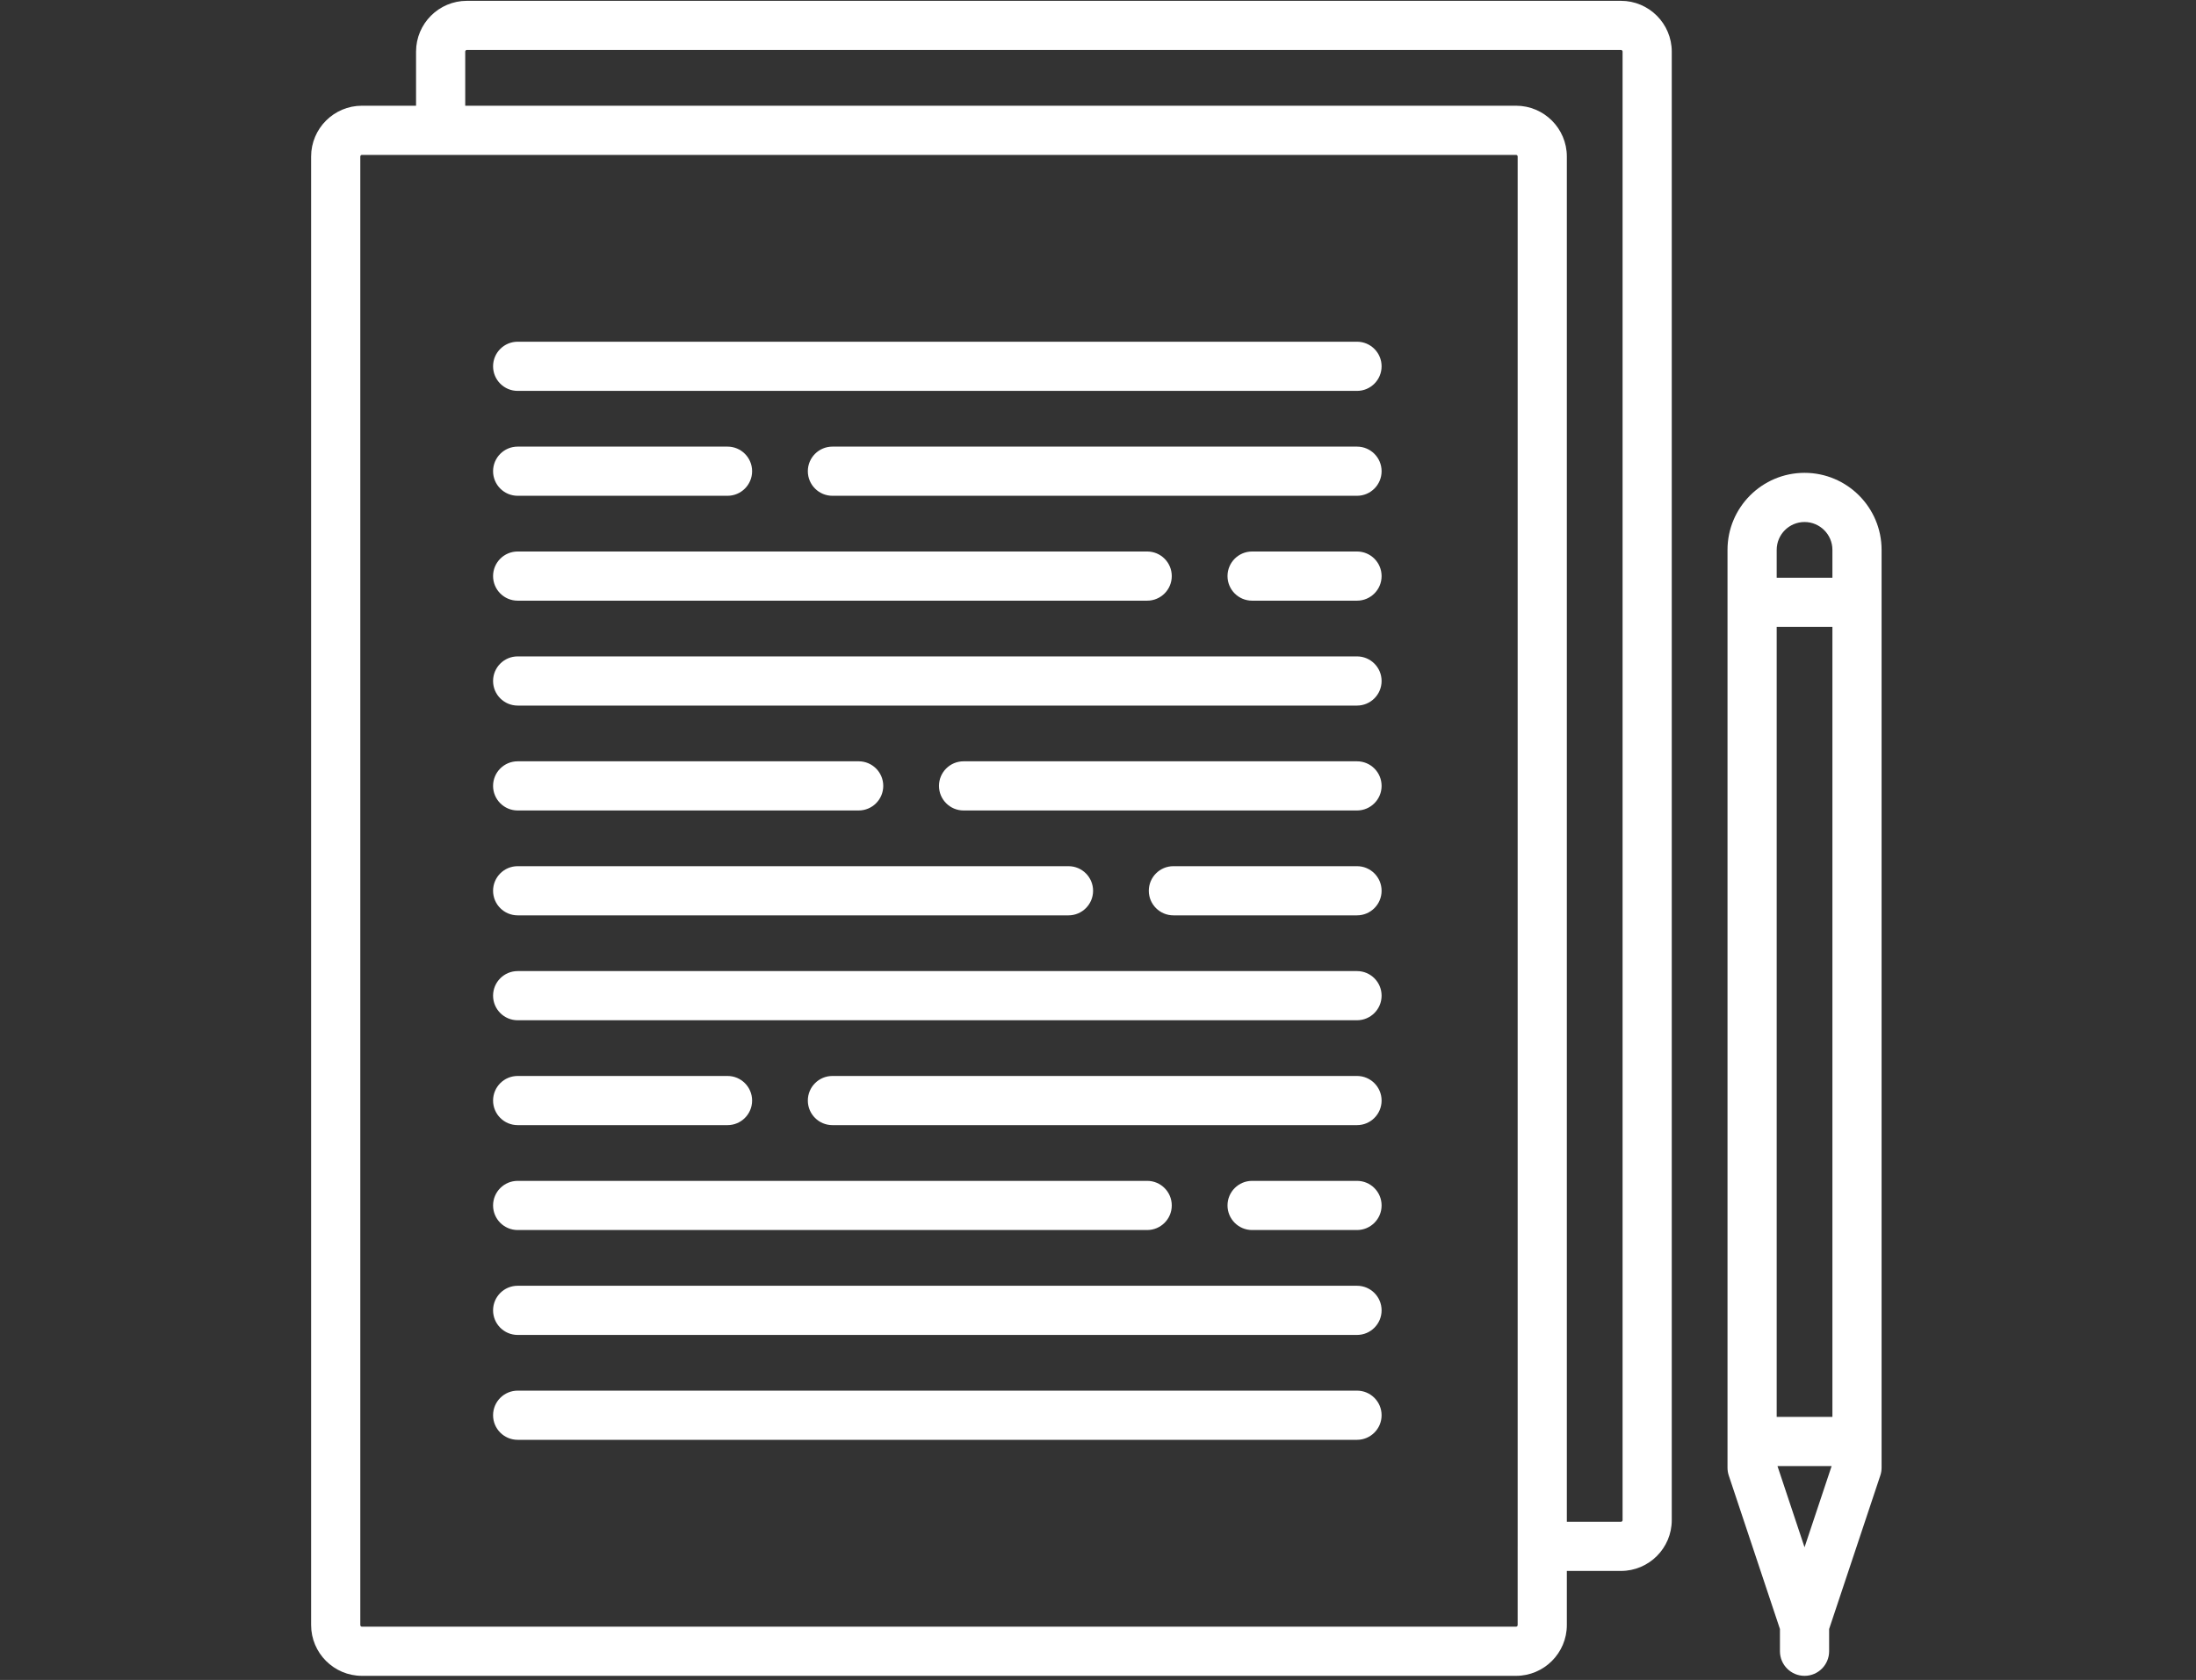 <?xml version="1.0" encoding="utf-8"?>
<!-- Generator: Adobe Illustrator 15.0.0, SVG Export Plug-In . SVG Version: 6.00 Build 0)  -->
<!DOCTYPE svg PUBLIC "-//W3C//DTD SVG 1.1//EN" "http://www.w3.org/Graphics/SVG/1.1/DTD/svg11.dtd">
<svg version="1.1" id="Layer_1" fill = "white" xmlns="http://www.w3.org/2000/svg" xmlns:xlink="http://www.w3.org/1999/xlink" x="0px" y="0px"
	 width="408.801px" height="312.801px" viewBox="0 0 408.801 312.801" enable-background="new 0 0 408.801 312.801"
	 xml:space="preserve">
<rect x="0" y="0" width="408.801" height="312.801" fill="#333333" stroke="none"/>
<g>
	<path d="M301.752,0.153H86.909c-5.215,0-9.458,4.244-9.458,9.459v10.073H67.377c-5.216,0-9.459,4.244-9.459,9.459v273.432
		c0,5.218,4.243,9.463,9.459,9.463h214.842c5.216,0,9.459-4.245,9.459-9.463v-10.069h10.074c5.215,0,9.458-4.244,9.458-9.459V9.612
		C311.21,4.397,306.967,0.153,301.752,0.153L301.752,0.153z M282.522,287.882c0,0.018,0,0.032,0,0.047c0,0.019,0,0.033,0,0.048v14.6
		c0,0.171-0.133,0.308-0.304,0.308H67.377c-0.167,0-0.304-0.137-0.304-0.308V29.144c0-0.17,0.137-0.304,0.304-0.304H82.01
		c0.006,0,0.012,0,0.019,0c0.005,0,0.008,0,0.017,0h200.173c0.171,0,0.304,0.134,0.304,0.304V287.882z M302.055,283.048
		c0,0.167-0.137,0.304-0.303,0.304h-10.074V29.144c0-5.215-4.243-9.459-9.459-9.459H86.605V9.612c0-0.167,0.134-0.304,0.304-0.304
		h214.843c0.166,0,0.303,0.137,0.303,0.304V283.048z M302.055,283.048"/>
	<path d="M252.617,63.627H96.368c-2.527,0-4.578,2.051-4.578,4.578c0,2.528,2.051,4.578,4.578,4.578h156.249
		c2.527,0,4.577-2.05,4.577-4.578C257.194,65.678,255.145,63.627,252.617,63.627L252.617,63.627z M252.617,63.627"/>
	<path d="M252.617,122.222H96.368c-2.527,0-4.578,2.051-4.578,4.578c0,2.527,2.051,4.578,4.578,4.578h156.249
		c2.527,0,4.577-2.05,4.577-4.578C257.194,124.272,255.145,122.222,252.617,122.222L252.617,122.222z M252.617,122.222"/>
	<path d="M252.617,258.938H96.368c-2.527,0-4.578,2.051-4.578,4.578s2.051,4.577,4.578,4.577h156.249
		c2.527,0,4.577-2.05,4.577-4.577S255.145,258.938,252.617,258.938L252.617,258.938z M252.617,258.938"/>
	<path d="M252.617,180.815H96.368c-2.527,0-4.578,2.05-4.578,4.577s2.051,4.578,4.578,4.578h156.249
		c2.527,0,4.577-2.051,4.577-4.578S255.145,180.815,252.617,180.815L252.617,180.815z M252.617,180.815"/>
	<path d="M96.368,92.315h39.065c2.527,0,4.578-2.051,4.578-4.578c0-2.527-2.051-4.578-4.578-4.578H96.368
		c-2.527,0-4.578,2.05-4.578,4.578C91.791,90.265,93.841,92.315,96.368,92.315L96.368,92.315z M96.368,92.315"/>
	<path d="M252.617,83.16h-97.655c-2.527,0-4.578,2.05-4.578,4.578c0,2.527,2.051,4.578,4.578,4.578h97.655
		c2.527,0,4.577-2.051,4.577-4.578C257.194,85.21,255.145,83.16,252.617,83.16L252.617,83.16z M252.617,83.16"/>
	<path d="M96.368,111.844h117.188c2.526,0,4.577-2.047,4.577-4.578c0-2.527-2.051-4.578-4.577-4.578H96.368
		c-2.527,0-4.578,2.051-4.578,4.578C91.791,109.797,93.841,111.844,96.368,111.844L96.368,111.844z M96.368,111.844"/>
	<path d="M252.617,102.689h-19.529c-2.53,0-4.577,2.051-4.577,4.578c0,2.531,2.047,4.578,4.577,4.578h19.529
		c2.527,0,4.577-2.047,4.577-4.578C257.194,104.74,255.145,102.689,252.617,102.689L252.617,102.689z M252.617,102.689"/>
	<path d="M252.617,239.408H96.368c-2.527,0-4.578,2.048-4.578,4.578c0,2.527,2.051,4.577,4.578,4.577h156.249
		c2.527,0,4.577-2.05,4.577-4.577C257.194,241.456,255.145,239.408,252.617,239.408L252.617,239.408z M252.617,239.408"/>
	<path d="M96.368,209.499h39.065c2.527,0,4.578-2.047,4.578-4.577c0-2.527-2.051-4.578-4.578-4.578H96.368
		c-2.527,0-4.578,2.051-4.578,4.578C91.791,207.452,93.841,209.499,96.368,209.499L96.368,209.499z M96.368,209.499"/>
	<path d="M252.617,200.344h-97.655c-2.527,0-4.578,2.051-4.578,4.578c0,2.53,2.051,4.577,4.578,4.577h97.655
		c2.527,0,4.577-2.047,4.577-4.577C257.194,202.395,255.145,200.344,252.617,200.344L252.617,200.344z M252.617,200.344"/>
	<path d="M96.368,229.031h117.188c2.526,0,4.577-2.05,4.577-4.577s-2.051-4.578-4.577-4.578H96.368
		c-2.527,0-4.578,2.051-4.578,4.578S93.841,229.031,96.368,229.031L96.368,229.031z M96.368,229.031"/>
	<path d="M252.617,219.876h-19.529c-2.53,0-4.577,2.051-4.577,4.578s2.047,4.577,4.577,4.577h19.529c2.527,0,4.577-2.05,4.577-4.577
		S255.145,219.876,252.617,219.876L252.617,219.876z M252.617,219.876"/>
	<path d="M96.368,150.909h63.479c2.527,0,4.578-2.051,4.578-4.577c0-2.531-2.051-4.578-4.578-4.578H96.368
		c-2.527,0-4.578,2.047-4.578,4.578C91.791,148.858,93.841,150.909,96.368,150.909L96.368,150.909z M96.368,150.909"/>
	<path d="M252.617,141.754h-73.242c-2.527,0-4.578,2.047-4.578,4.578c0,2.526,2.051,4.577,4.578,4.577h73.242
		c2.527,0,4.577-2.051,4.577-4.577C257.194,143.801,255.145,141.754,252.617,141.754L252.617,141.754z M252.617,141.754"/>
	<path d="M96.368,170.438h102.54c2.527,0,4.578-2.05,4.578-4.577s-2.051-4.578-4.578-4.578H96.368c-2.527,0-4.578,2.051-4.578,4.578
		S93.841,170.438,96.368,170.438L96.368,170.438z M96.368,170.438"/>
	<path d="M252.617,161.282h-34.181c-2.526,0-4.577,2.051-4.577,4.578s2.051,4.577,4.577,4.577h34.181
		c2.527,0,4.577-2.05,4.577-4.577S255.145,161.282,252.617,161.282L252.617,161.282z M252.617,161.282"/>
	<path d="M335.928,88.042c-7.906,0-14.34,6.435-14.34,14.344v170.896c0,0.492,0.077,0.98,0.231,1.448l9.53,28.593v4.139
		c0,2.526,2.051,4.578,4.578,4.578c2.53,0,4.577-2.052,4.577-4.578v-4.139l9.531-28.593c0.158-0.468,0.235-0.956,0.235-1.448
		V102.385C350.271,94.476,343.838,88.042,335.928,88.042L335.928,88.042z M335.928,288.102l-5.039-15.124h10.082L335.928,288.102z
		 M341.116,263.822h-10.373V116.729h10.373V263.822z M341.116,107.574h-10.373v-5.188c0-2.861,2.326-5.188,5.185-5.188
		c2.861,0,5.188,2.328,5.188,5.188V107.574z M341.116,107.574"/>
</g>
</svg>

